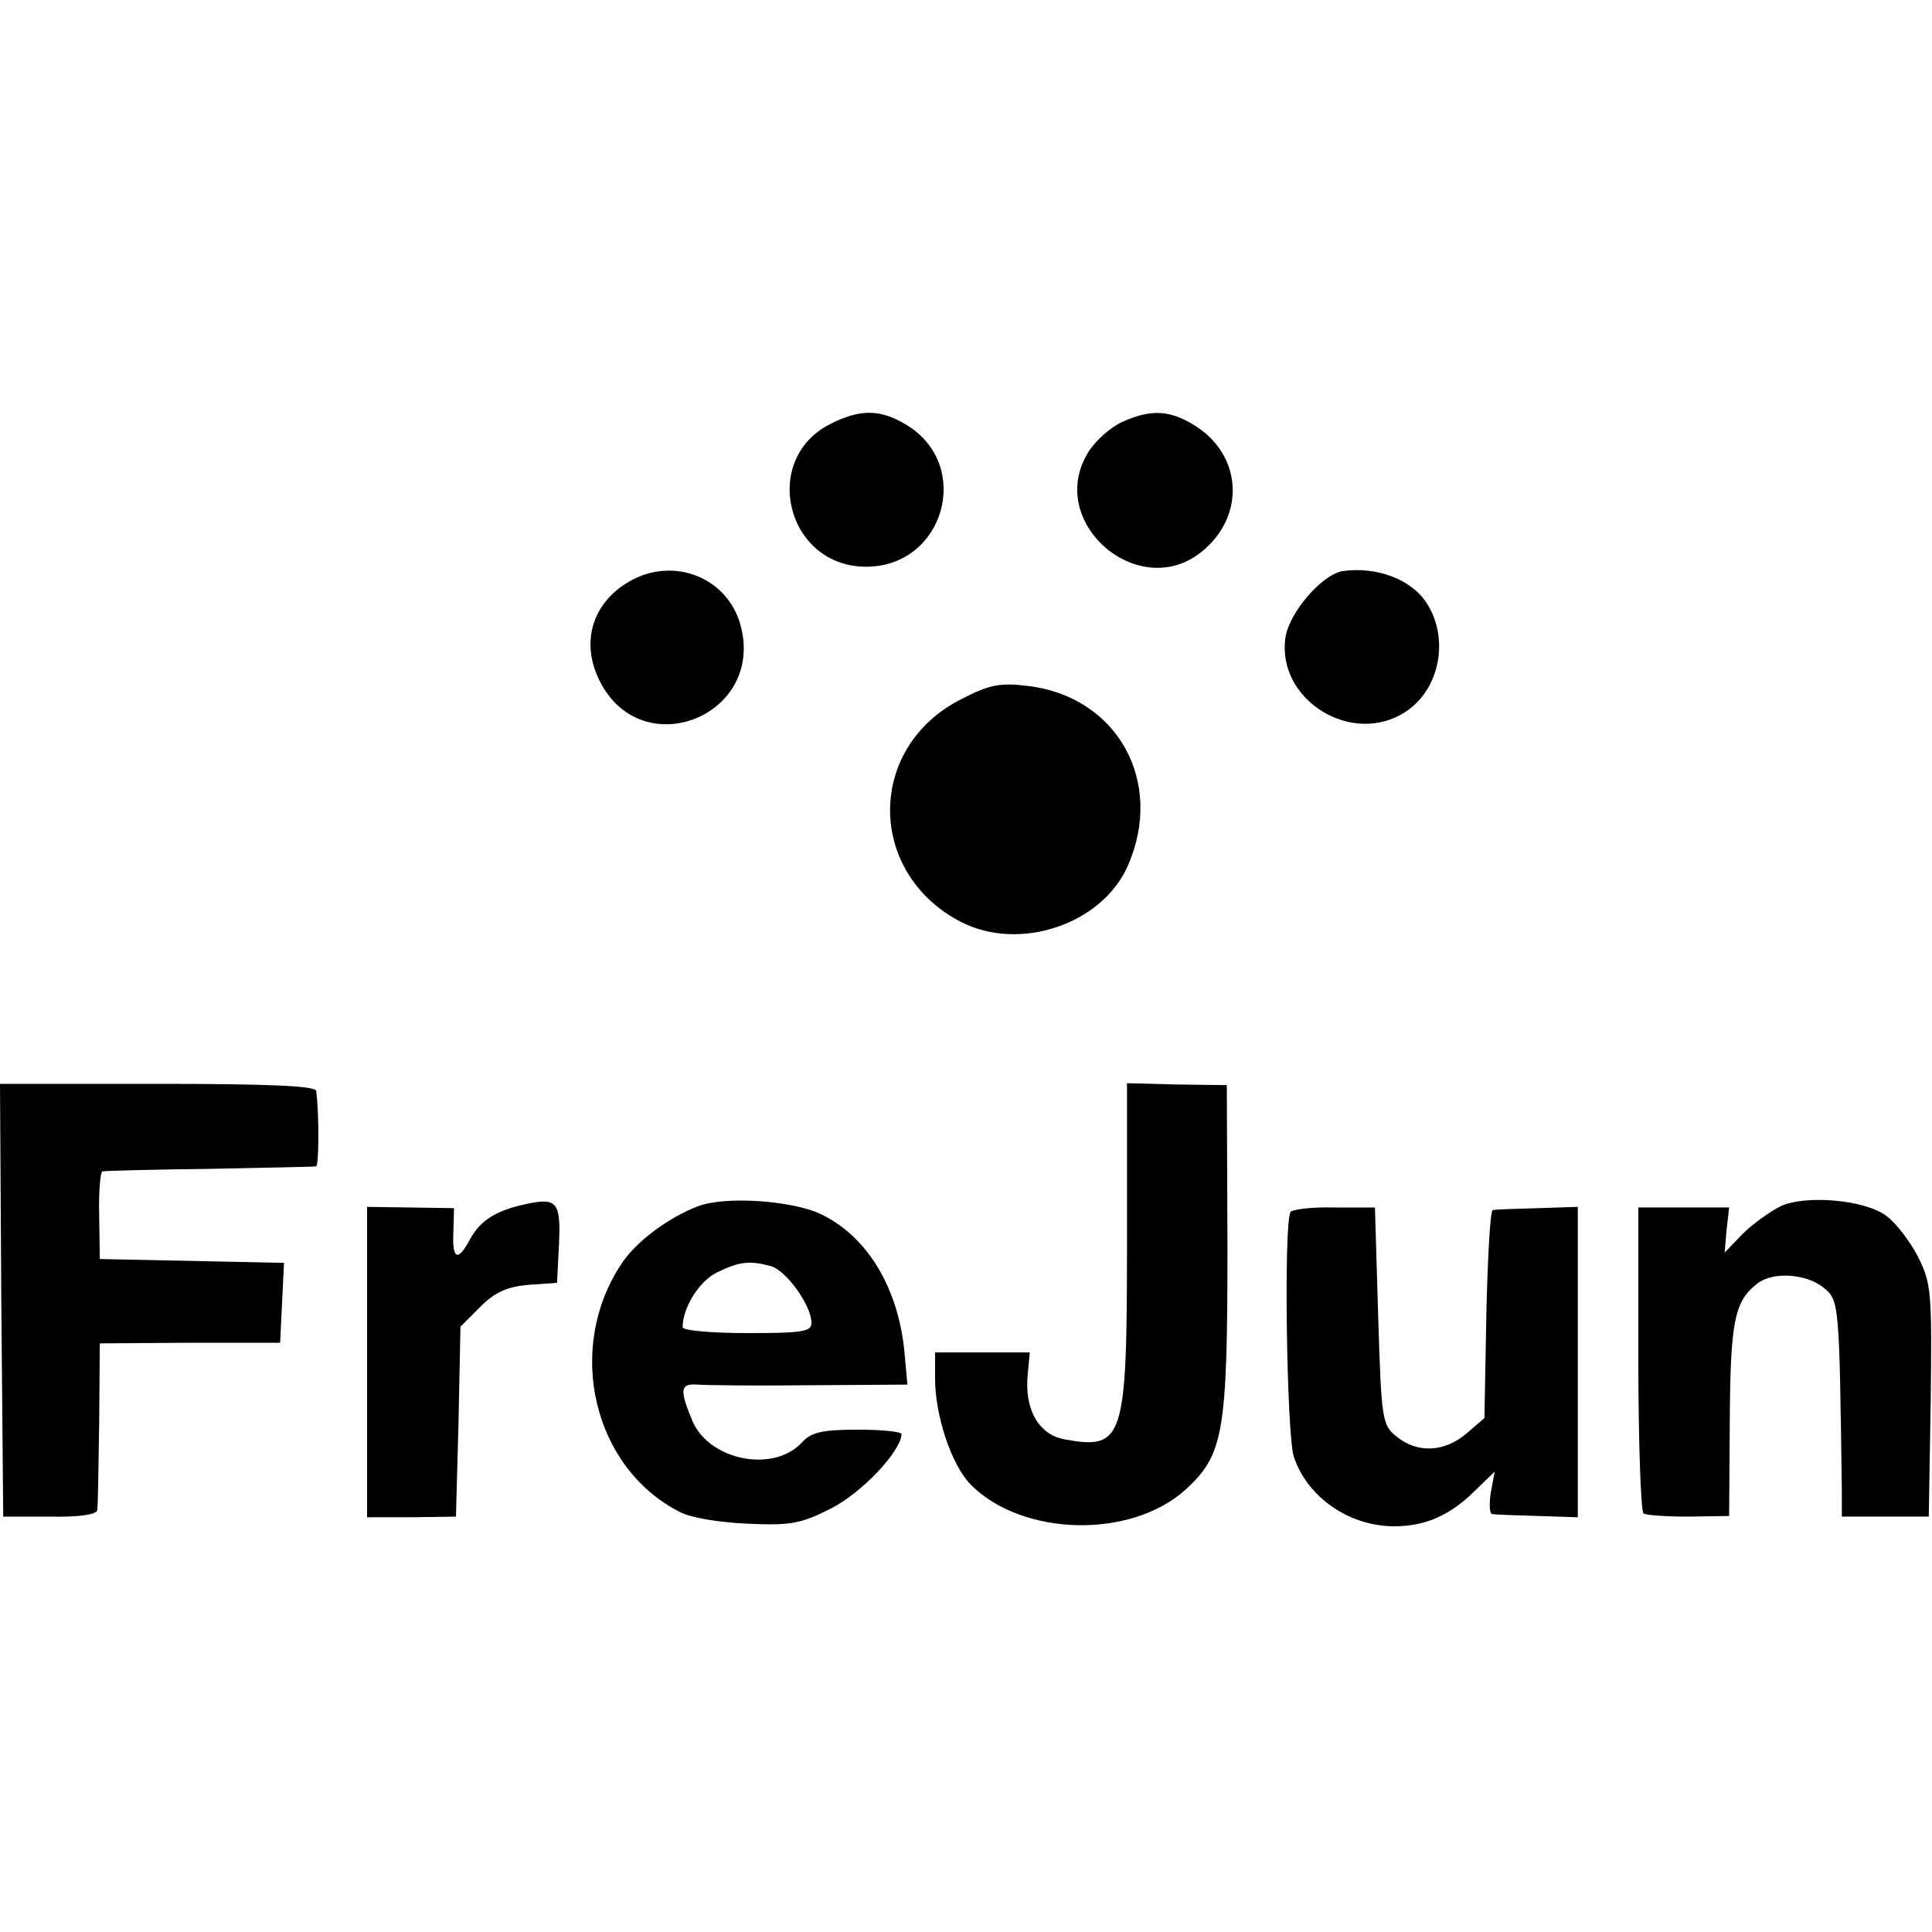 <?xml version="1.0" standalone="no"?>
<!DOCTYPE svg PUBLIC "-//W3C//DTD SVG 20010904//EN"
 "http://www.w3.org/TR/2001/REC-SVG-20010904/DTD/svg10.dtd">
<svg version="1.0" xmlns="http://www.w3.org/2000/svg"
 width="300pt" height="300pt" viewBox="0 0 300 300"
 preserveAspectRatio="xMidYMid meet">
<g transform="translate(0,300) scale(0.1,-0.1)"
fill="#000000" stroke="none">
<path d="M1290 2342 c-110 -55 -69 -222 55 -222 121 0 166 157 63 220 -41 25
-72 25 -118 2z"/>
<path d="M1743 2345 c-18 -8 -42 -29 -53 -47 -68 -109 80 -236 178 -153 67 56
60 150 -14 195 -37 23 -67 25 -111 5z"/>
<path d="M977 2097 c-57 -33 -76 -94 -46 -154 65 -131 257 -55 219 86 -20 74
-104 108 -173 68z"/>
<path d="M2084 2113 c-32 -6 -82 -64 -88 -103 -14 -97 104 -170 187 -115 53
35 68 114 32 169 -24 37 -79 57 -131 49z"/>
<path d="M1494 1915 c-149 -74 -149 -271 -1 -347 91 -46 218 -3 258 87 58 131
-16 264 -156 280 -41 5 -59 2 -101 -20z"/>
<path d="M2 981 l3 -336 73 0 c43 -1 72 3 73 10 1 5 2 66 3 135 l1 124 140 1
140 0 3 62 3 62 -143 3 -143 3 -1 68 c-1 37 2 68 5 68 3 1 78 3 166 4 88 2
163 3 166 4 4 1 5 77 0 117 -1 8 -76 11 -246 11 l-245 0 2 -336z"/>
<path d="M1750 1069 c0 -304 -5 -321 -97 -304 -40 7 -63 47 -57 102 l3 33 -74
0 -73 0 0 -37 c-1 -59 25 -137 55 -168 80 -81 249 -85 334 -8 59 54 65 88 65
378 l-1 250 -77 1 -78 2 0 -249z"/>
<path d="M815 1130 c-45 -10 -69 -25 -85 -54 -19 -36 -28 -32 -26 11 l1 37
-67 1 -68 1 0 -241 0 -241 69 0 69 1 4 147 3 148 31 31 c23 23 42 31 75 34
l44 3 3 60 c3 66 -3 73 -53 62z"/>
<path d="M1084 1127 c-47 -18 -98 -56 -120 -91 -86 -131 -43 -314 90 -383 18
-10 63 -17 107 -19 67 -3 83 0 130 24 47 24 107 87 109 115 0 4 -31 7 -68 7
-55 0 -72 -4 -86 -19 -44 -49 -145 -29 -171 33 -20 48 -19 58 8 56 12 -1 90
-2 174 -1 l152 1 -4 44 c-8 103 -57 186 -131 221 -45 21 -148 28 -190 12z
m113 -93 c24 -7 63 -61 63 -88 0 -14 -14 -16 -100 -16 -55 0 -100 4 -100 9 0
30 25 71 53 85 35 17 50 19 84 10z"/>
<path d="M2765 1127 c-16 -8 -43 -27 -59 -43 l-28 -29 3 35 4 35 -70 0 -71 0
0 -235 c0 -129 4 -237 8 -240 4 -3 36 -5 70 -5 l63 1 1 149 c1 152 7 185 43
212 24 19 76 15 102 -6 25 -20 25 -21 29 -316 l0 -40 68 0 67 0 3 180 c2 170
1 182 -20 224 -13 25 -35 53 -49 63 -33 25 -125 33 -164 15z"/>
<path d="M2004 1118 c-11 -17 -6 -346 5 -380 21 -63 86 -108 156 -108 47 0 85
16 123 53 l33 32 -6 -32 c-3 -18 -2 -34 2 -34 5 -1 36 -2 71 -3 l62 -2 0 241
0 241 -62 -2 c-35 -1 -66 -2 -70 -3 -4 0 -8 -73 -10 -162 l-3 -161 -28 -24
c-34 -29 -76 -31 -108 -5 -23 18 -24 26 -29 188 l-5 168 -63 0 c-35 1 -66 -3
-68 -7z"/>
</g>
</svg>
